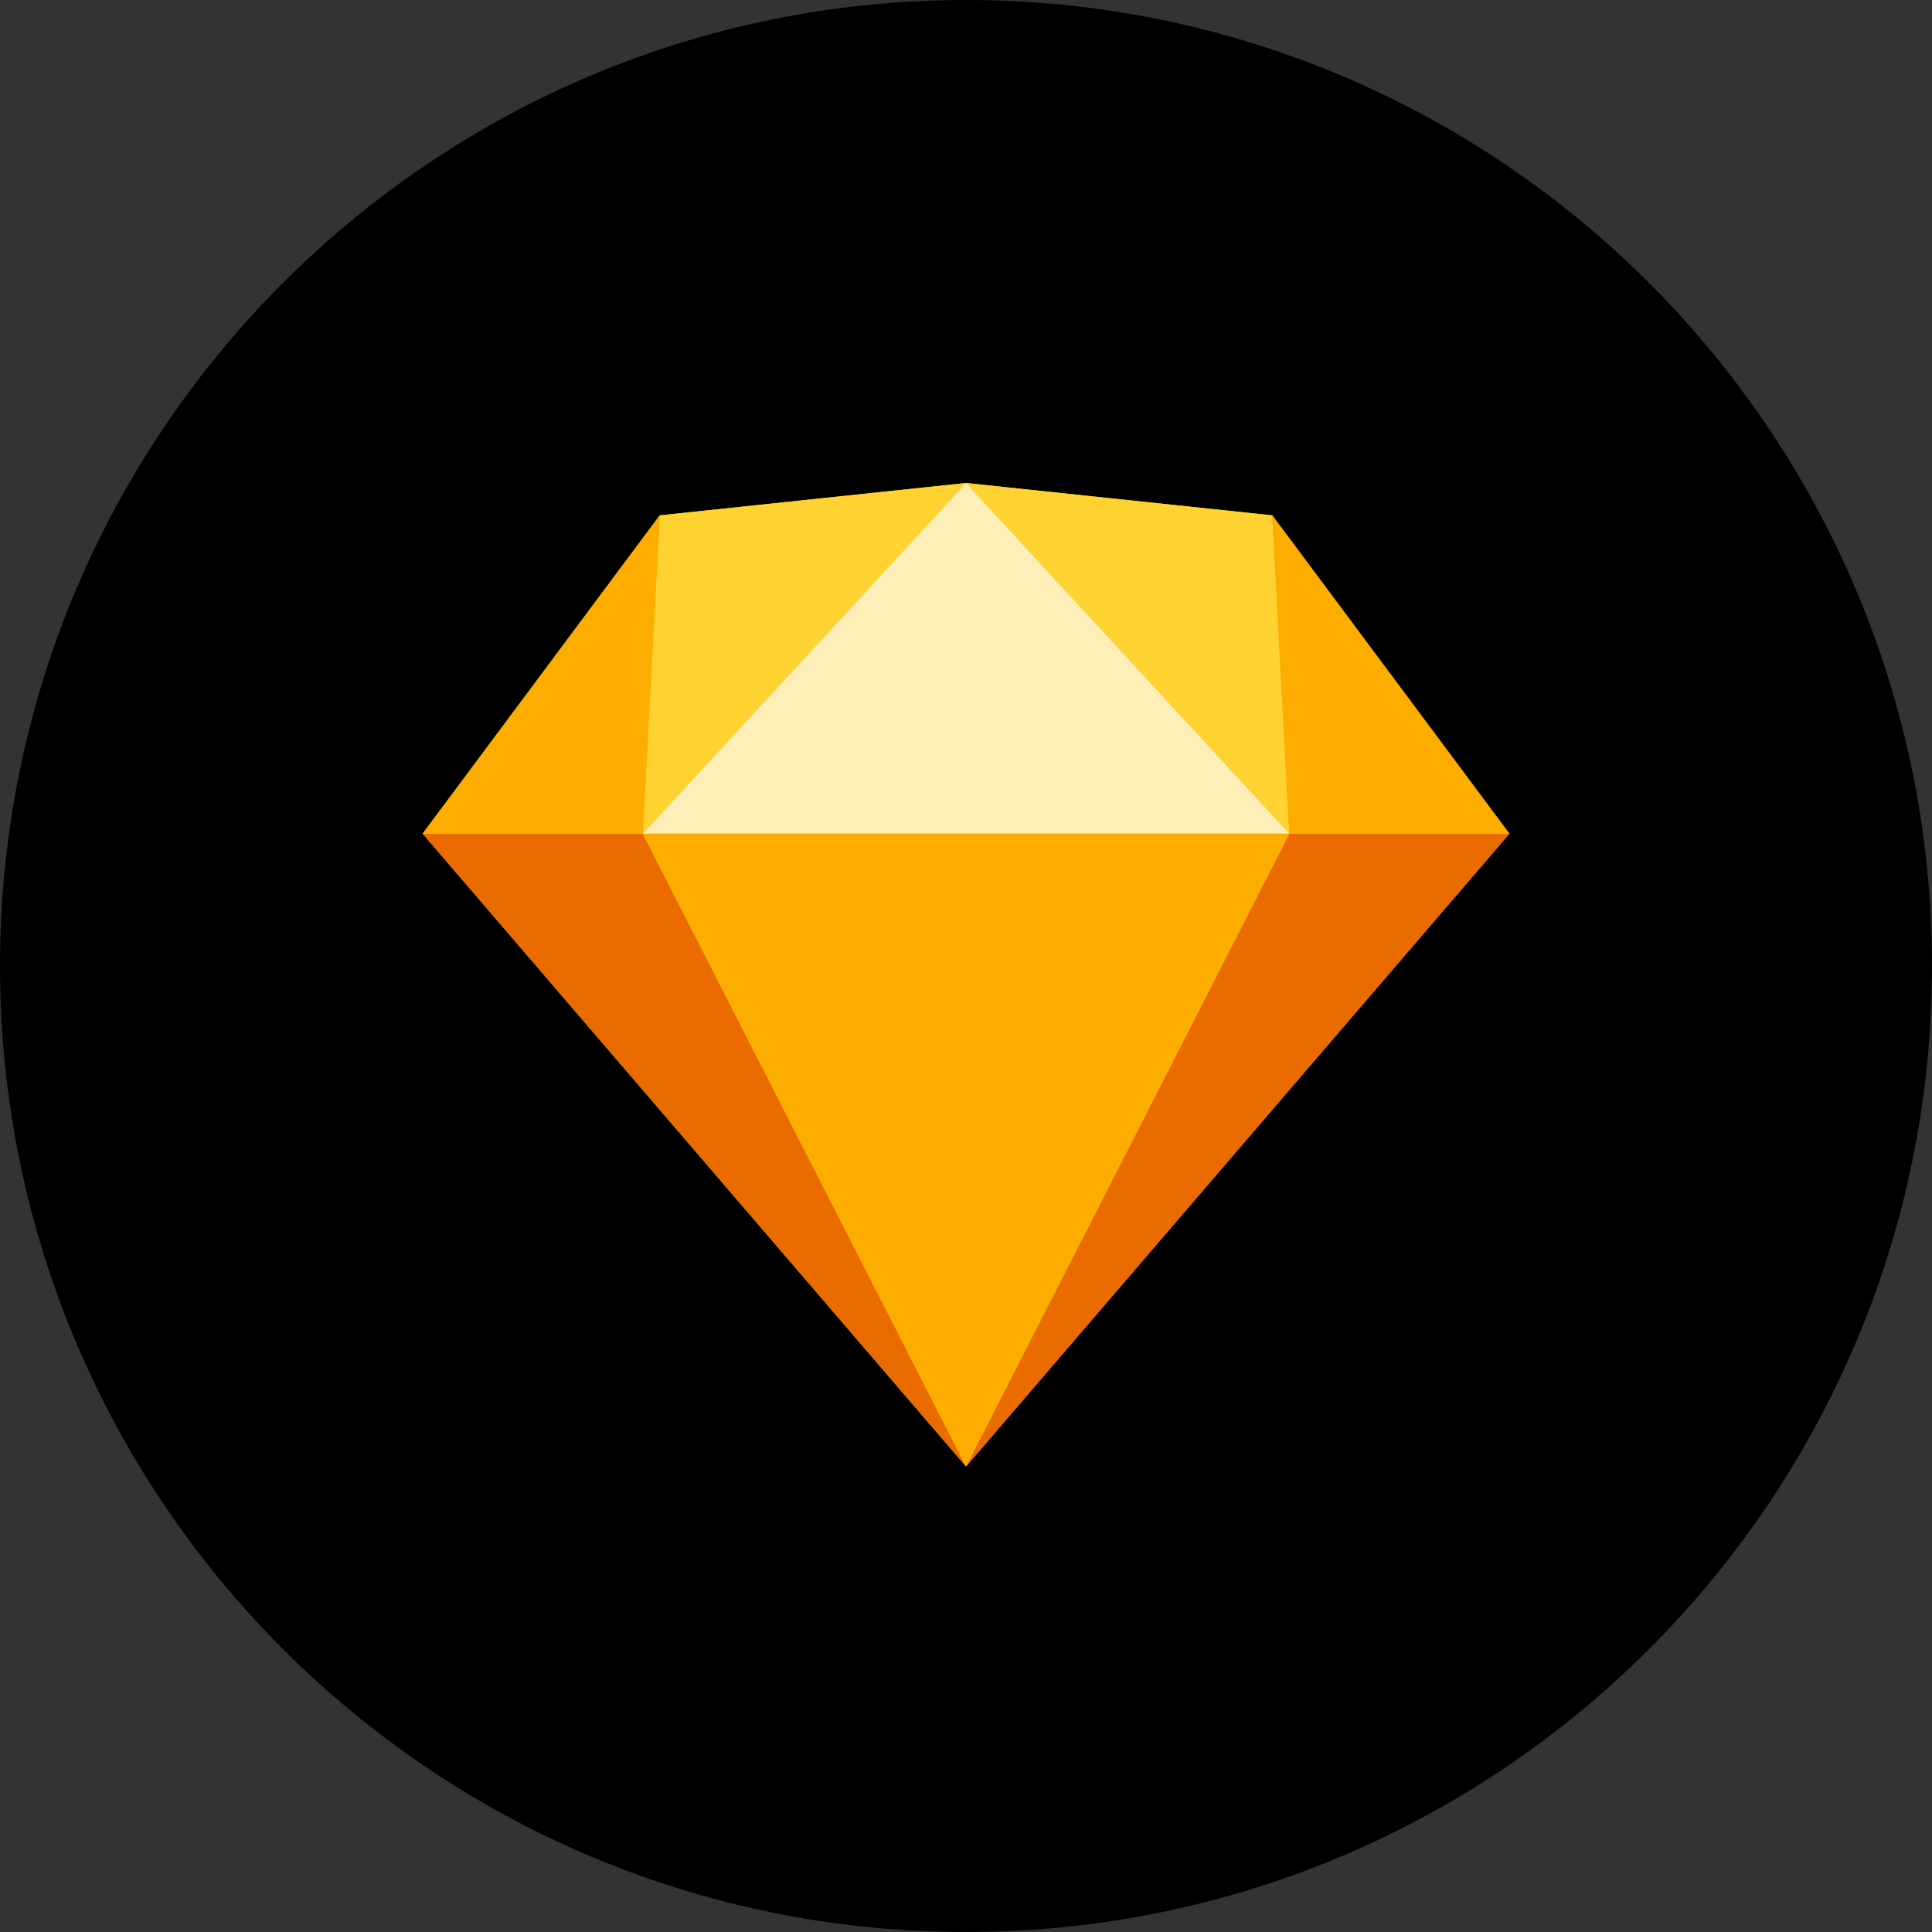 <svg width="32" height="32" viewBox="0 0 32 32" fill="none" xmlns="http://www.w3.org/2000/svg">
<rect x="0" y="0" width="32" height="32" fill="#333333" stroke="none"/>
<path fill-rule="evenodd" clip-rule="evenodd" d="M16 32C24.837 32 32 24.837 32 16C32 7.163 24.837 0 16 0C7.163 0 0 7.163 0 16C0 24.837 7.163 32 16 32Z" fill="black"/>
<path d="M10.927 8.536L16 8L21.073 8.536L25 13.808L16 24.289L7 13.808L10.927 8.536Z" fill="#FDB300"/>
<path d="M10.645 13.808L16 24.289L7 13.808H10.645Z" fill="#EA6C00"/>
<path d="M21.354 13.808L16 24.289L25 13.808H21.354Z" fill="#EA6C00"/>
<path d="M10.646 13.808H21.355L16 24.289L10.646 13.808Z" fill="#FDAD00"/>
<path d="M16 8L10.928 8.536L10.646 13.808L16 8Z" fill="#FDD231"/>
<path d="M16 8L21.073 8.536L21.355 13.808L16 8Z" fill="#FDD231"/>
<path d="M25 13.808L21.072 8.536L21.354 13.808H25Z" fill="#FDAD00"/>
<path d="M7 13.808L10.927 8.536L10.645 13.808H7Z" fill="#FDAD00"/>
<path d="M16 8L10.646 13.808H21.355L16 8Z" fill="#FEEEB7"/>
</svg>

